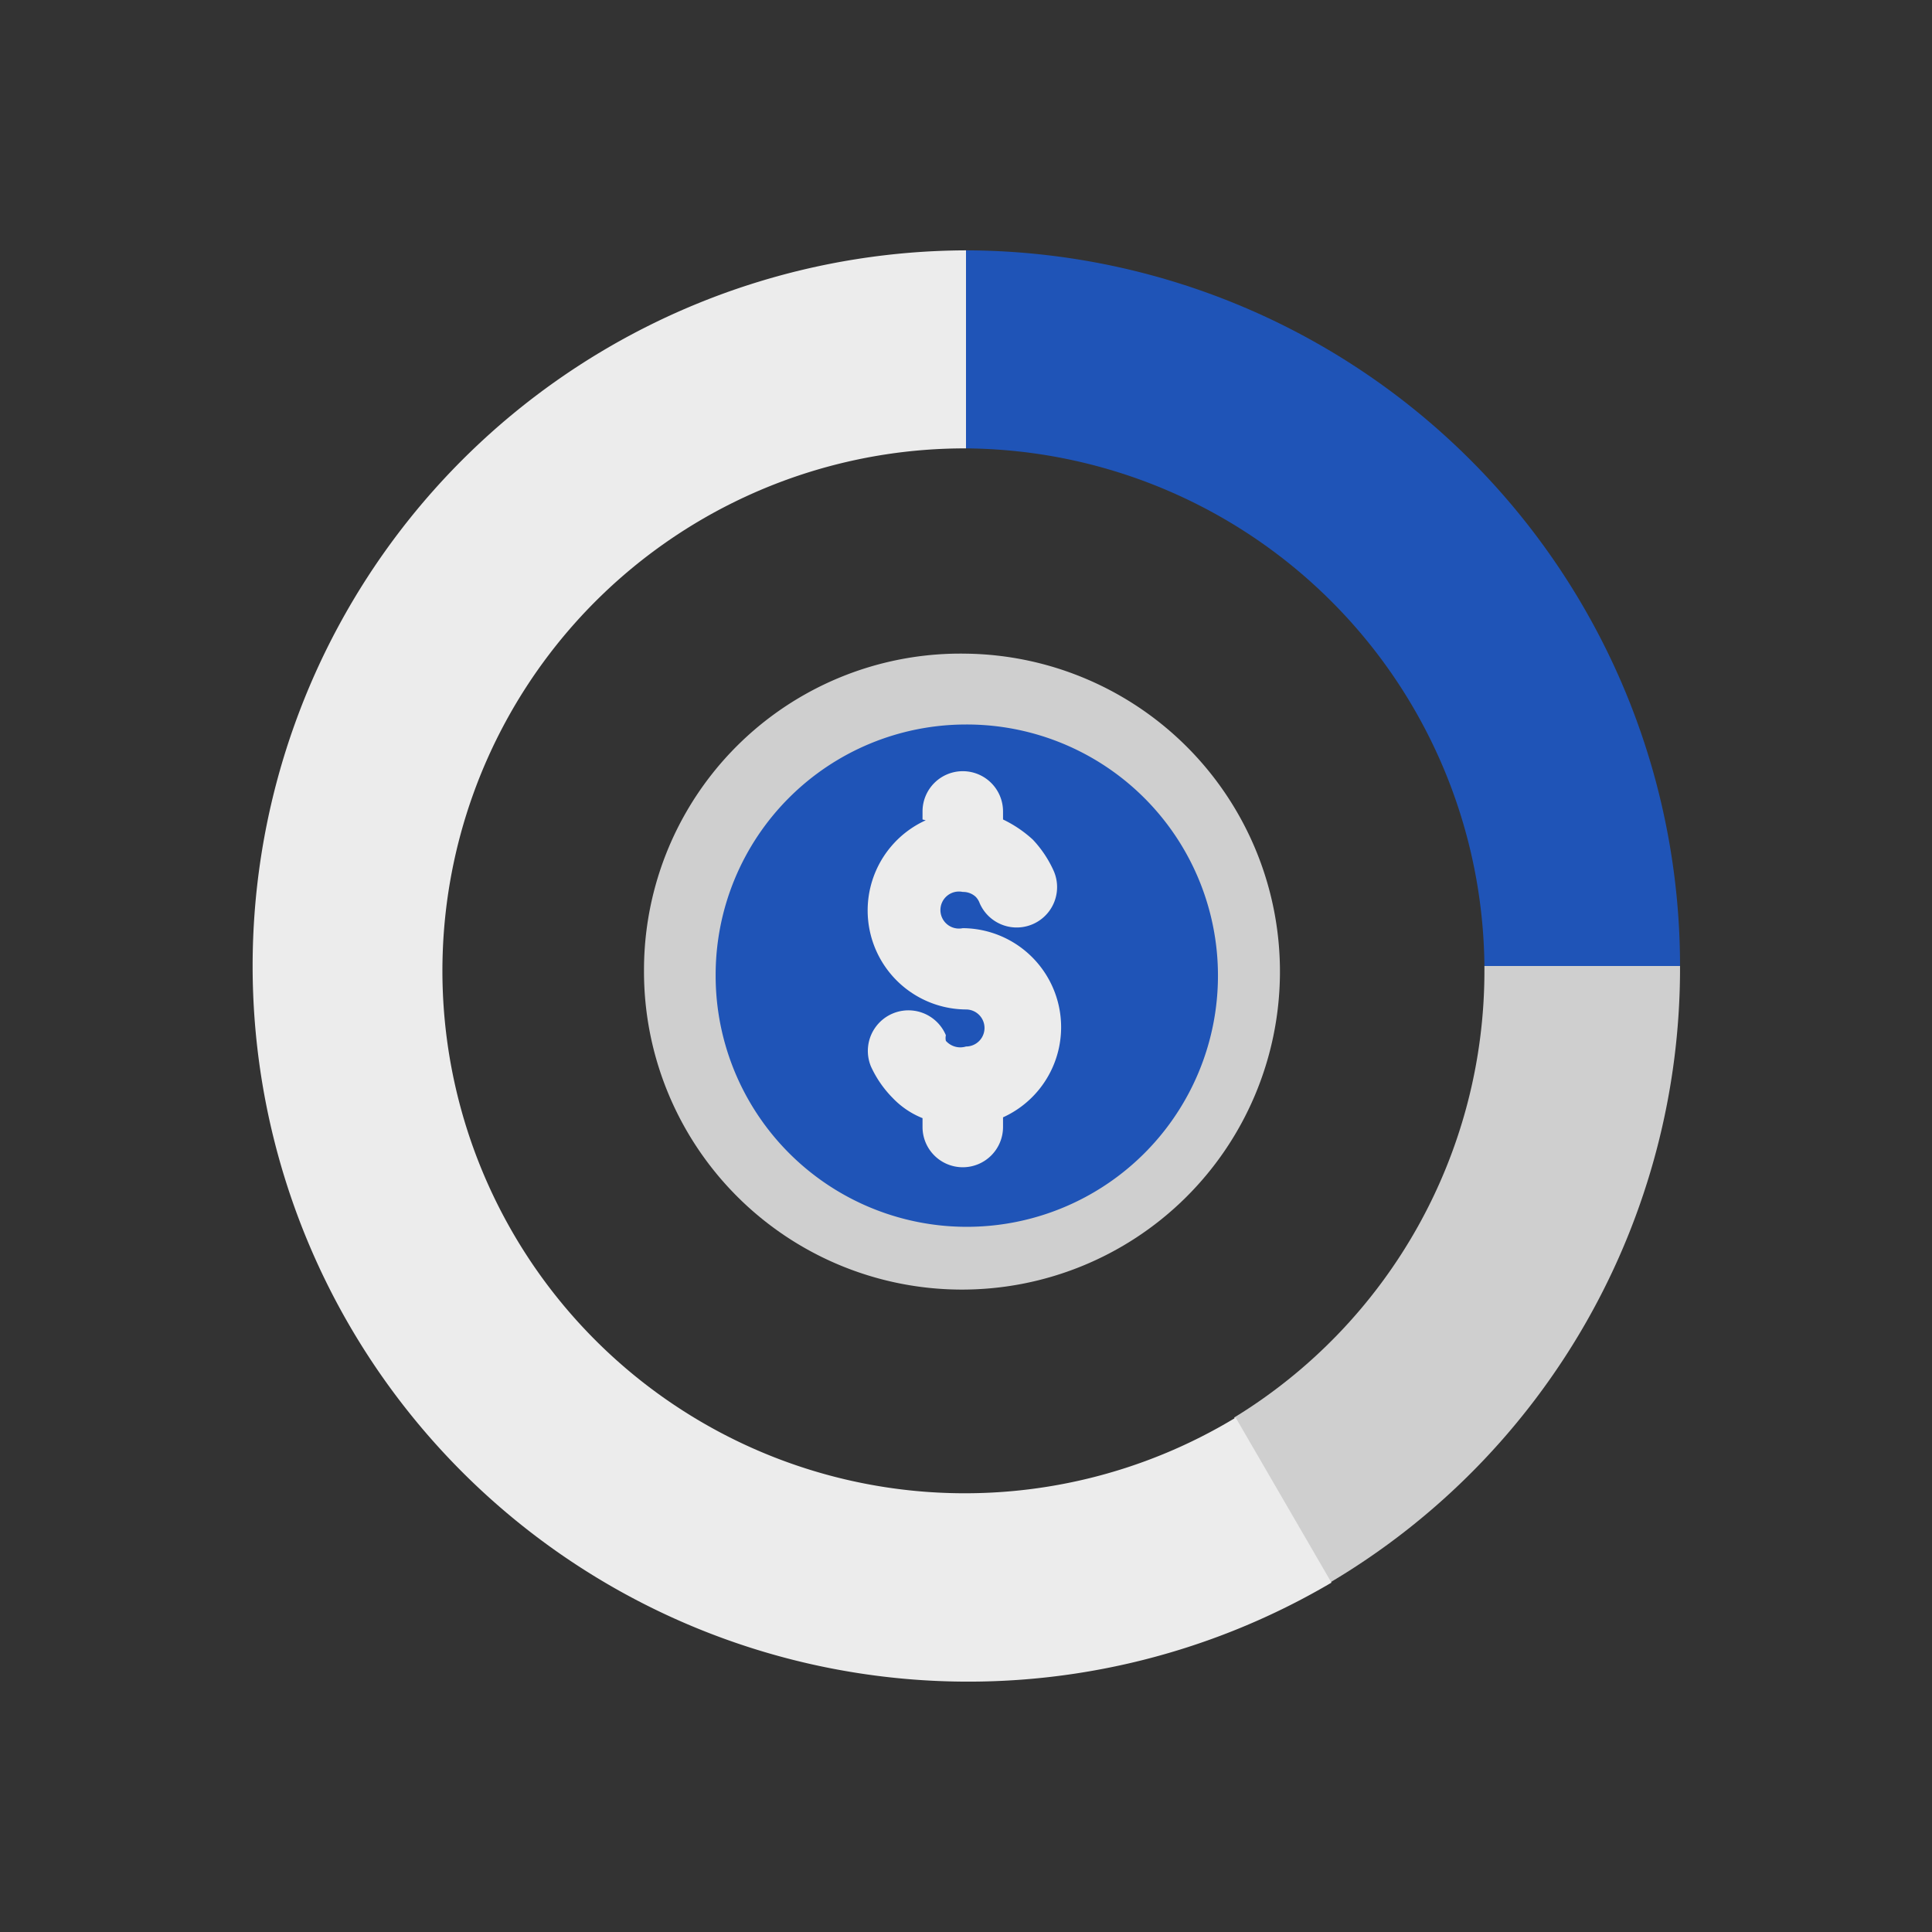 <?xml version="1.0" encoding="UTF-8"?>
<svg xmlns="http://www.w3.org/2000/svg"
     width="75" height="75" viewBox="0 0 24 24"
     style="filter: drop-shadow(0 2px 8px rgba(30,43,60,0.25));">
  <rect x="0" y="0" width="24" height="24" fill="#333333" stroke="none"/>
  <g>
    <path style="fill: #cfcfcf" d="M12,8.12A3.95,3.95,0,1,1,8,12.06,3.93,3.93,0,0,1,12,8.12"/>
    <path style="fill: #cfcfcf" d="M15.33,17.61l1.19,2.05A8.87,8.87,0,0,0,20.87,12H18.44v.06a6.5,6.5,0,0,1-3.11,5.55"/>
    <path style="fill: #ececec" d="M12,3.11a8.89,8.89,0,1,0,4.54,16.55l-1.19-2.05A6.49,6.49,0,1,1,12,5.57H12V3.11Z"/>
    <path style="fill: #1f54b7" d="M12,3.11V5.57A6.49,6.49,0,0,1,18.44,12h2.43A8.89,8.89,0,0,0,12,3.11"/>
    <path style="fill: #1f54b7" d="M12,9a3.12,3.12,0,1,1-3.11,3.11A3.11,3.11,0,0,1,12,9"/>
    <path style="fill: #ececec; fill-rule: evenodd" d="M11.46,10.18v-.1a.5.5,0,0,1,.5-.5.5.5,0,0,1,.5.5v.1a1.51,1.51,0,0,1,.37.25,1.4,1.4,0,0,1,.26.39.5.5,0,0,1-.92.4.22.22,0,0,0-.05-.08.23.23,0,0,0-.16-.06.23.23,0,1,0,0,.45,1.23,1.23,0,0,1,.5,2.35V14a.5.5,0,0,1-.5.5.5.5,0,0,1-.5-.5v-.11a1.05,1.05,0,0,1-.37-.25,1.36,1.36,0,0,1-.27-.39.5.5,0,0,1,.93-.39.16.16,0,0,0,0,.07A.24.24,0,0,0,12,13h0a.23.23,0,0,0,0-.46,1.23,1.23,0,0,1-.5-2.35Z"/>
  </g>
</svg>
